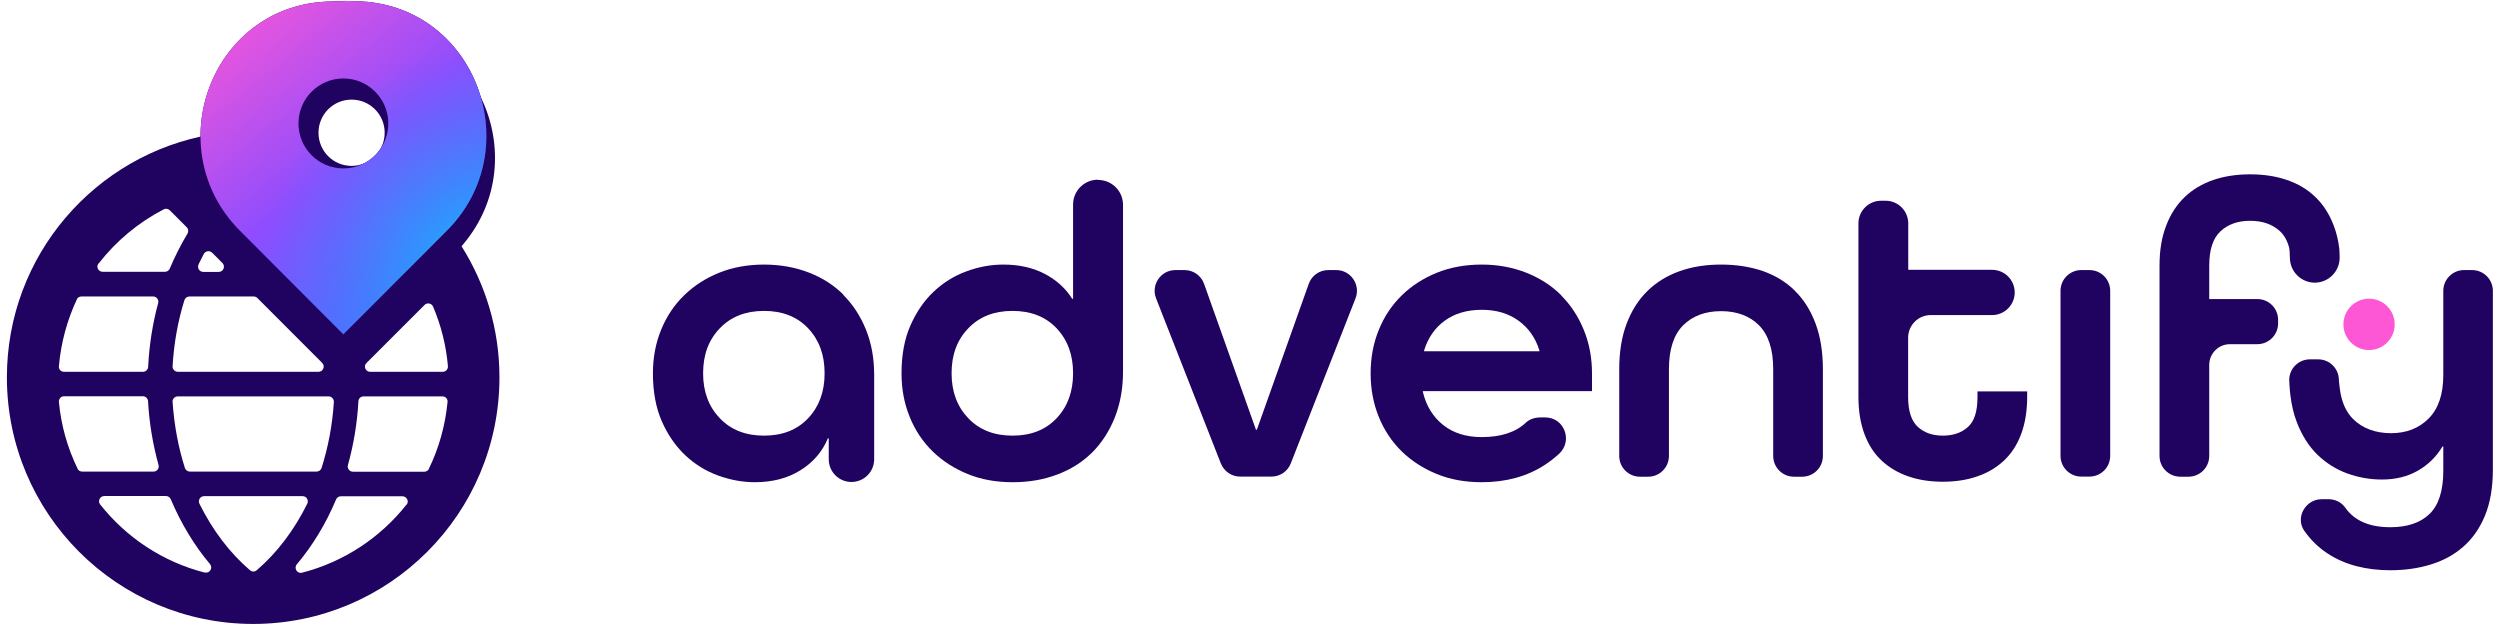 <svg width="308" height="77" viewBox="0 0 308 77" fill="none" xmlns="http://www.w3.org/2000/svg">
<path d="M56.868 30.335L57.019 30.154C66.18 19.353 58.448 2.527 44.307 2.843C43.555 2.858 42.788 2.903 42.021 2.963C41.254 3.024 40.502 3.114 39.749 3.219C32.138 4.289 27.234 10.059 26.045 16.566C11.74 19.022 0.849 31.465 0.849 46.484C0.849 63.266 14.432 76.869 31.19 76.869C47.948 76.869 61.532 63.266 61.532 46.484C61.532 40.534 59.802 35.005 56.853 30.32L56.868 30.335ZM43.315 12.273C45.571 12.273 47.391 14.096 47.391 16.355C47.391 18.615 45.571 20.438 43.315 20.438C41.058 20.438 39.238 18.615 39.238 16.355C39.238 14.096 41.058 12.273 43.315 12.273ZM41.133 49.512C40.953 52.374 40.426 55.116 39.614 57.662C39.524 57.933 39.283 58.099 38.997 58.099H23.398C23.112 58.099 22.871 57.918 22.781 57.662C21.969 55.116 21.457 52.374 21.262 49.512C21.232 49.15 21.532 48.834 21.909 48.834H40.486C40.848 48.834 41.148 49.15 41.133 49.512ZM24.451 32.58C24.661 32.143 24.887 31.706 25.113 31.284C25.323 30.908 25.82 30.832 26.136 31.134L27.399 32.399C27.805 32.806 27.52 33.499 26.948 33.499H25.038C24.571 33.499 24.255 33.002 24.466 32.58H24.451ZM31.25 36.527C31.416 36.527 31.581 36.587 31.701 36.707L39.689 44.706C40.095 45.113 39.81 45.806 39.238 45.806H21.909C21.548 45.806 21.247 45.505 21.262 45.128C21.427 42.266 21.924 39.524 22.721 36.978C22.811 36.707 23.052 36.527 23.338 36.527H31.25ZM12.146 32.474C14.297 29.703 17.035 27.413 20.179 25.786C20.419 25.665 20.72 25.71 20.916 25.906L23.007 28C23.217 28.211 23.247 28.527 23.097 28.784C22.285 30.139 21.548 31.585 20.916 33.092C20.811 33.333 20.585 33.484 20.329 33.484H12.642C12.116 33.484 11.8 32.881 12.131 32.459L12.146 32.474ZM9.453 36.888C9.558 36.662 9.784 36.527 10.04 36.527H18.87C19.291 36.527 19.592 36.933 19.487 37.34C18.81 39.826 18.389 42.462 18.253 45.188C18.238 45.535 17.952 45.806 17.621 45.806H7.889C7.513 45.806 7.212 45.49 7.257 45.113C7.513 42.191 8.28 39.419 9.468 36.888H9.453ZM9.558 57.737C8.325 55.206 7.528 52.434 7.257 49.512C7.227 49.135 7.528 48.819 7.889 48.819H17.606C17.952 48.819 18.223 49.09 18.238 49.422C18.389 52.148 18.84 54.785 19.532 57.285C19.652 57.692 19.336 58.099 18.915 58.099H10.115C9.874 58.099 9.649 57.963 9.543 57.737H9.558ZM25.218 70.542C20.043 69.216 15.56 66.218 12.341 62.151C12.01 61.729 12.311 61.111 12.853 61.111H20.449C20.705 61.111 20.931 61.262 21.036 61.503C22.3 64.486 23.924 67.182 25.865 69.487C26.271 69.969 25.835 70.677 25.233 70.527L25.218 70.542ZM31.626 70.255C31.386 70.466 31.04 70.466 30.799 70.255C28.302 68.116 26.181 65.314 24.571 62.06C24.361 61.639 24.661 61.127 25.143 61.127H37.282C37.764 61.127 38.065 61.624 37.854 62.06C36.244 65.314 34.123 68.116 31.626 70.255ZM50.084 62.166C46.865 66.233 42.367 69.231 37.207 70.557C36.605 70.707 36.169 69.999 36.575 69.517C38.516 67.213 40.156 64.516 41.404 61.533C41.509 61.292 41.735 61.142 41.991 61.142H49.587C50.114 61.142 50.43 61.759 50.099 62.181L50.084 62.166ZM52.852 57.752C52.746 57.978 52.521 58.114 52.28 58.114H43.48C43.059 58.114 42.743 57.707 42.863 57.3C43.555 54.815 44.007 52.178 44.157 49.437C44.172 49.09 44.458 48.834 44.789 48.834H54.507C54.883 48.834 55.183 49.15 55.138 49.527C54.852 52.45 54.07 55.221 52.837 57.752H52.852ZM54.537 45.806H45.601C45.029 45.806 44.744 45.113 45.15 44.721C47.015 42.854 50.776 39.087 52.31 37.566C52.626 37.25 53.168 37.355 53.348 37.762C54.326 40.052 54.958 42.507 55.183 45.098C55.214 45.475 54.928 45.806 54.552 45.806H54.537Z" fill="#200260"/>
<path d="M103.937 36.331C102.749 35.141 101.32 34.222 99.635 33.574C97.95 32.926 96.115 32.595 94.129 32.595C92.144 32.595 90.263 32.926 88.594 33.604C86.924 34.282 85.495 35.201 84.276 36.391C83.058 37.581 82.11 38.997 81.448 40.639C80.771 42.281 80.44 44.074 80.44 46.002C80.44 48.262 80.801 50.235 81.538 51.907C82.276 53.579 83.238 54.965 84.412 56.08C85.6 57.195 86.939 58.023 88.458 58.581C89.963 59.123 91.482 59.409 92.986 59.409C95.152 59.409 97.018 58.927 98.597 57.948C100.177 56.969 101.305 55.658 101.997 54.001H102.102V56.577C102.102 58.129 103.351 59.379 104.9 59.379C106.449 59.379 107.698 58.129 107.698 56.577V46.213C107.698 44.149 107.367 42.296 106.69 40.624C106.013 38.952 105.096 37.536 103.907 36.346L103.937 36.331ZM99.56 51.531C98.206 52.962 96.401 53.67 94.129 53.67C91.858 53.67 90.053 52.962 88.684 51.531C87.315 50.099 86.623 48.262 86.623 45.987C86.623 43.712 87.3 41.874 88.684 40.443C90.053 39.012 91.873 38.304 94.129 38.304C96.386 38.304 98.206 39.012 99.56 40.443C100.914 41.874 101.591 43.712 101.591 45.987C101.591 48.262 100.914 50.099 99.56 51.531Z" fill="#200260"/>
<path d="M135.257 22.14C133.572 22.14 132.203 23.511 132.203 25.198V36.813H132.098C131.27 35.502 130.127 34.478 128.683 33.725C127.224 32.971 125.539 32.595 123.613 32.595C122.109 32.595 120.59 32.866 119.085 33.423C117.581 33.966 116.227 34.809 115.039 35.924C113.851 37.039 112.903 38.425 112.166 40.097C111.429 41.769 111.068 43.727 111.068 46.002C111.068 47.93 111.399 49.708 112.076 51.365C112.737 53.007 113.685 54.423 114.904 55.613C116.122 56.803 117.566 57.722 119.221 58.4C120.876 59.078 122.726 59.409 124.757 59.409C126.787 59.409 128.578 59.093 130.262 58.46C131.947 57.828 133.376 56.909 134.565 55.734C135.753 54.544 136.671 53.112 137.348 51.425C138.009 49.738 138.355 47.87 138.355 45.806V25.228C138.355 23.541 136.987 22.17 135.287 22.17L135.257 22.14ZM130.172 51.531C128.818 52.962 127.013 53.67 124.742 53.67C122.47 53.67 120.665 52.962 119.296 51.531C117.927 50.099 117.235 48.262 117.235 45.987C117.235 43.712 117.912 41.874 119.296 40.443C120.665 39.012 122.485 38.304 124.742 38.304C126.998 38.304 128.818 39.012 130.172 40.443C131.526 41.874 132.203 43.712 132.203 45.987C132.203 48.262 131.526 50.099 130.172 51.531Z" fill="#200260"/>
<path d="M164.62 33.273H163.642C162.559 33.273 161.597 33.951 161.236 34.975L154.842 52.947H154.737L148.344 34.975C147.983 33.951 147.02 33.273 145.937 33.273H144.809C143.004 33.273 141.77 35.096 142.432 36.768L150.405 57.089C150.796 58.069 151.729 58.716 152.782 58.716H156.648C157.701 58.716 158.648 58.069 159.024 57.089L166.997 36.768C167.659 35.096 166.425 33.273 164.62 33.273Z" fill="#200260"/>
<path d="M192.359 36.391C191.171 35.201 189.742 34.282 188.057 33.604C186.372 32.941 184.537 32.595 182.551 32.595C180.566 32.595 178.685 32.926 177.016 33.604C175.346 34.282 173.917 35.201 172.698 36.391C171.48 37.581 170.532 38.997 169.87 40.639C169.193 42.281 168.862 44.074 168.862 46.002C168.862 47.93 169.193 49.708 169.87 51.365C170.532 53.007 171.48 54.423 172.698 55.613C173.917 56.803 175.361 57.722 177.016 58.4C178.67 59.078 180.521 59.409 182.551 59.409C185.56 59.409 188.177 58.686 190.374 57.24C190.99 56.833 191.562 56.381 192.089 55.899C193.803 54.302 192.72 51.425 190.374 51.425H189.817C189.155 51.425 188.478 51.606 187.982 52.073C186.718 53.263 184.898 53.85 182.551 53.85C180.626 53.85 179.046 53.353 177.798 52.359C176.549 51.365 175.707 50.009 175.301 48.292V48.186H196.135V46.017C196.135 44.089 195.804 42.311 195.127 40.654C194.45 38.997 193.533 37.596 192.344 36.406L192.359 36.391ZM189.652 43.275H175.451V43.17C175.932 41.618 176.775 40.398 177.993 39.509C179.212 38.62 180.731 38.169 182.551 38.169C184.372 38.169 185.846 38.62 187.079 39.509C188.313 40.398 189.17 41.618 189.652 43.17V43.275Z" fill="#200260"/>
<path d="M221.136 35.819C220.038 34.734 218.714 33.935 217.18 33.393C215.631 32.866 213.916 32.595 212.035 32.595C210.155 32.595 208.44 32.866 206.891 33.423C205.341 33.981 204.033 34.794 202.934 35.879C201.836 36.964 200.994 38.304 200.392 39.901C199.79 41.498 199.49 43.366 199.49 45.49V56.17C199.49 57.587 200.633 58.731 202.047 58.731H203.055C204.469 58.731 205.612 57.587 205.612 56.17V45.49C205.612 43.049 206.199 41.257 207.357 40.082C208.53 38.922 210.08 38.334 212.035 38.334C213.991 38.334 215.555 38.922 216.714 40.082C217.872 41.257 218.459 43.049 218.459 45.49V56.17C218.459 57.587 219.602 58.731 221.016 58.731H222.024C223.438 58.731 224.581 57.587 224.581 56.17V45.49C224.581 43.366 224.28 41.483 223.679 39.871C223.077 38.259 222.234 36.903 221.136 35.834V35.819Z" fill="#200260"/>
<path d="M243.625 48.94C243.625 50.687 243.234 51.922 242.437 52.615C241.655 53.323 240.617 53.67 239.353 53.67C238.09 53.67 237.052 53.308 236.269 52.585C235.487 51.862 235.081 50.642 235.081 48.925V41.603C235.081 40.067 236.33 38.816 237.864 38.816H245.431C246.965 38.816 248.213 37.566 248.213 36.029C248.213 34.493 246.965 33.243 245.431 33.243H235.096V27.518C235.096 25.982 233.848 24.731 232.313 24.731H231.742C230.207 24.731 228.959 25.982 228.959 27.518V48.894C228.959 50.642 229.214 52.178 229.711 53.504C230.207 54.83 230.914 55.914 231.847 56.773C232.78 57.632 233.878 58.279 235.141 58.701C236.405 59.138 237.819 59.349 239.353 59.349C240.888 59.349 242.302 59.138 243.565 58.701C244.829 58.279 245.927 57.632 246.86 56.773C247.777 55.914 248.499 54.83 248.996 53.504C249.492 52.178 249.748 50.642 249.748 48.894V48.217H243.625V48.894V48.94Z" fill="#200260"/>
<path d="M256.412 33.273H257.42C258.834 33.273 259.977 34.418 259.977 35.834V56.155C259.977 57.571 258.834 58.716 257.42 58.716H256.412C254.998 58.716 253.855 57.571 253.855 56.155V35.834C253.855 34.418 254.998 33.273 256.412 33.273Z" fill="#200260"/>
<path d="M285.174 34.824C286.889 34.824 288.288 33.408 288.243 31.676C288.243 31.194 288.212 30.802 288.197 30.621C288.077 29.597 287.851 28.663 287.52 27.804C286.994 26.403 286.242 25.228 285.264 24.279C284.286 23.33 283.113 22.637 281.744 22.17C280.375 21.703 278.871 21.477 277.216 21.477C275.561 21.477 274.057 21.703 272.688 22.17C271.319 22.637 270.146 23.33 269.168 24.264C268.19 25.198 267.423 26.358 266.882 27.774C266.325 29.19 266.054 30.832 266.054 32.715V56.17C266.054 57.587 267.198 58.731 268.612 58.731H269.619C271.033 58.731 272.177 57.587 272.177 56.17V44.963C272.177 43.547 273.32 42.402 274.734 42.402H278.104C279.518 42.402 280.661 41.257 280.661 39.841V39.404C280.661 37.988 279.518 36.843 278.104 36.843H272.177V32.715C272.177 30.757 272.643 29.356 273.561 28.497C274.478 27.639 275.697 27.202 277.216 27.202C278.735 27.202 279.939 27.624 280.872 28.467C281.398 28.949 281.789 29.627 282.015 30.486C282.075 30.697 282.105 31.239 282.12 31.872C282.18 33.514 283.534 34.824 285.189 34.824H285.174Z" fill="#200260"/>
<path d="M304.579 33.273H303.571C302.157 33.273 301.014 34.418 301.014 35.834V46.198C301.014 48.563 300.412 50.356 299.209 51.561C298.005 52.766 296.471 53.368 294.576 53.368C292.68 53.368 291.056 52.781 289.897 51.621C289.13 50.853 288.619 49.813 288.363 48.503C288.228 47.81 288.152 46.831 288.152 46.831C288.152 45.414 287.009 44.27 285.595 44.27H284.587C283.173 44.27 282.03 45.414 282.03 46.831C282.03 46.831 282.075 47.87 282.165 48.623C282.316 49.889 282.586 51.033 282.978 52.043C283.609 53.67 284.467 55.011 285.52 56.035C286.588 57.059 287.806 57.828 289.175 58.325C290.544 58.822 291.973 59.078 293.447 59.078C295.132 59.078 296.606 58.716 297.87 57.993C299.134 57.27 300.157 56.276 300.909 55.011H301.014V57.993C301.014 60.464 300.442 62.241 299.314 63.326C298.186 64.411 296.576 64.953 294.485 64.953C291.913 64.953 290.063 64.154 288.935 62.543C288.468 61.88 287.701 61.503 286.889 61.503H286.031C284.046 61.503 282.752 63.748 283.88 65.39C283.88 65.39 283.895 65.405 283.91 65.42C284.677 66.52 285.61 67.423 286.693 68.147C287.776 68.87 288.98 69.397 290.288 69.743C291.612 70.09 293.011 70.255 294.485 70.255C296.23 70.255 297.885 70.029 299.419 69.562C300.969 69.096 302.308 68.373 303.451 67.378C304.594 66.384 305.497 65.103 306.144 63.537C306.79 61.97 307.121 60.072 307.121 57.843V35.834C307.121 34.418 305.978 33.273 304.564 33.273H304.579Z" fill="#200260"/>
<path d="M291.868 43.125C293.613 43.125 295.027 41.708 295.027 39.961C295.027 38.214 293.613 36.798 291.868 36.798C290.123 36.798 288.709 38.214 288.709 39.961C288.709 41.708 290.123 43.125 291.868 43.125Z" fill="#FE57D6"/>
<path d="M44.578 0.176C43.826 0.131 43.059 0.116 42.292 0.116V0.146C41.525 0.146 40.772 0.161 40.02 0.207C25.895 1.035 19.577 18.434 29.581 28.452L42.322 41.212V41.166L55.048 28.422C65.052 18.404 58.718 1.005 44.608 0.176H44.578ZM42.307 20.754C39.253 20.754 36.771 18.269 36.771 15.211C36.771 12.153 39.253 9.667 42.307 9.667C45.36 9.667 47.843 12.153 47.843 15.211C47.843 18.269 45.36 20.754 42.307 20.754Z" fill="#200260"/>
<path d="M44.578 0.176C43.826 0.131 43.059 0.116 42.292 0.116V0.146C41.525 0.146 40.772 0.161 40.02 0.207C25.895 1.035 19.577 18.434 29.581 28.452L42.322 41.212V41.166L55.048 28.422C65.052 18.404 58.718 1.005 44.608 0.176H44.578ZM42.307 20.754C39.253 20.754 36.771 18.269 36.771 15.211C36.771 12.153 39.253 9.667 42.307 9.667C45.36 9.667 47.843 12.153 47.843 15.211C47.843 18.269 45.36 20.754 42.307 20.754Z" fill="url(#paint0_linear_1_5)"/>
<path d="M44.578 0.176C43.826 0.131 43.059 0.116 42.292 0.116V0.146C41.525 0.146 40.772 0.161 40.02 0.207C25.895 1.035 19.577 18.434 29.581 28.452L42.322 41.212V41.166L55.048 28.422C65.052 18.404 58.718 1.005 44.608 0.176H44.578ZM42.307 20.754C39.253 20.754 36.771 18.269 36.771 15.211C36.771 12.153 39.253 9.667 42.307 9.667C45.36 9.667 47.843 12.153 47.843 15.211C47.843 18.269 45.36 20.754 42.307 20.754Z" fill="url(#paint1_radial_1_5)"/>
<defs>
<linearGradient id="paint0_linear_1_5" x1="25.524" y1="0.116" x2="59.032" y2="41.268" gradientUnits="userSpaceOnUse">
<stop stop-color="#FE57D6"/>
<stop offset="0.49" stop-color="#8E4DFE"/>
<stop offset="1" stop-color="#357AFF"/>
</linearGradient>
<radialGradient id="paint1_radial_1_5" cx="0" cy="0" r="1" gradientUnits="userSpaceOnUse" gradientTransform="translate(63.093 35.869) rotate(-137.038) scale(52.461 46.059)">
<stop stop-color="#01D1FA"/>
<stop offset="0.61" stop-color="#357AFF" stop-opacity="0"/>
</radialGradient>
</defs>
</svg>
